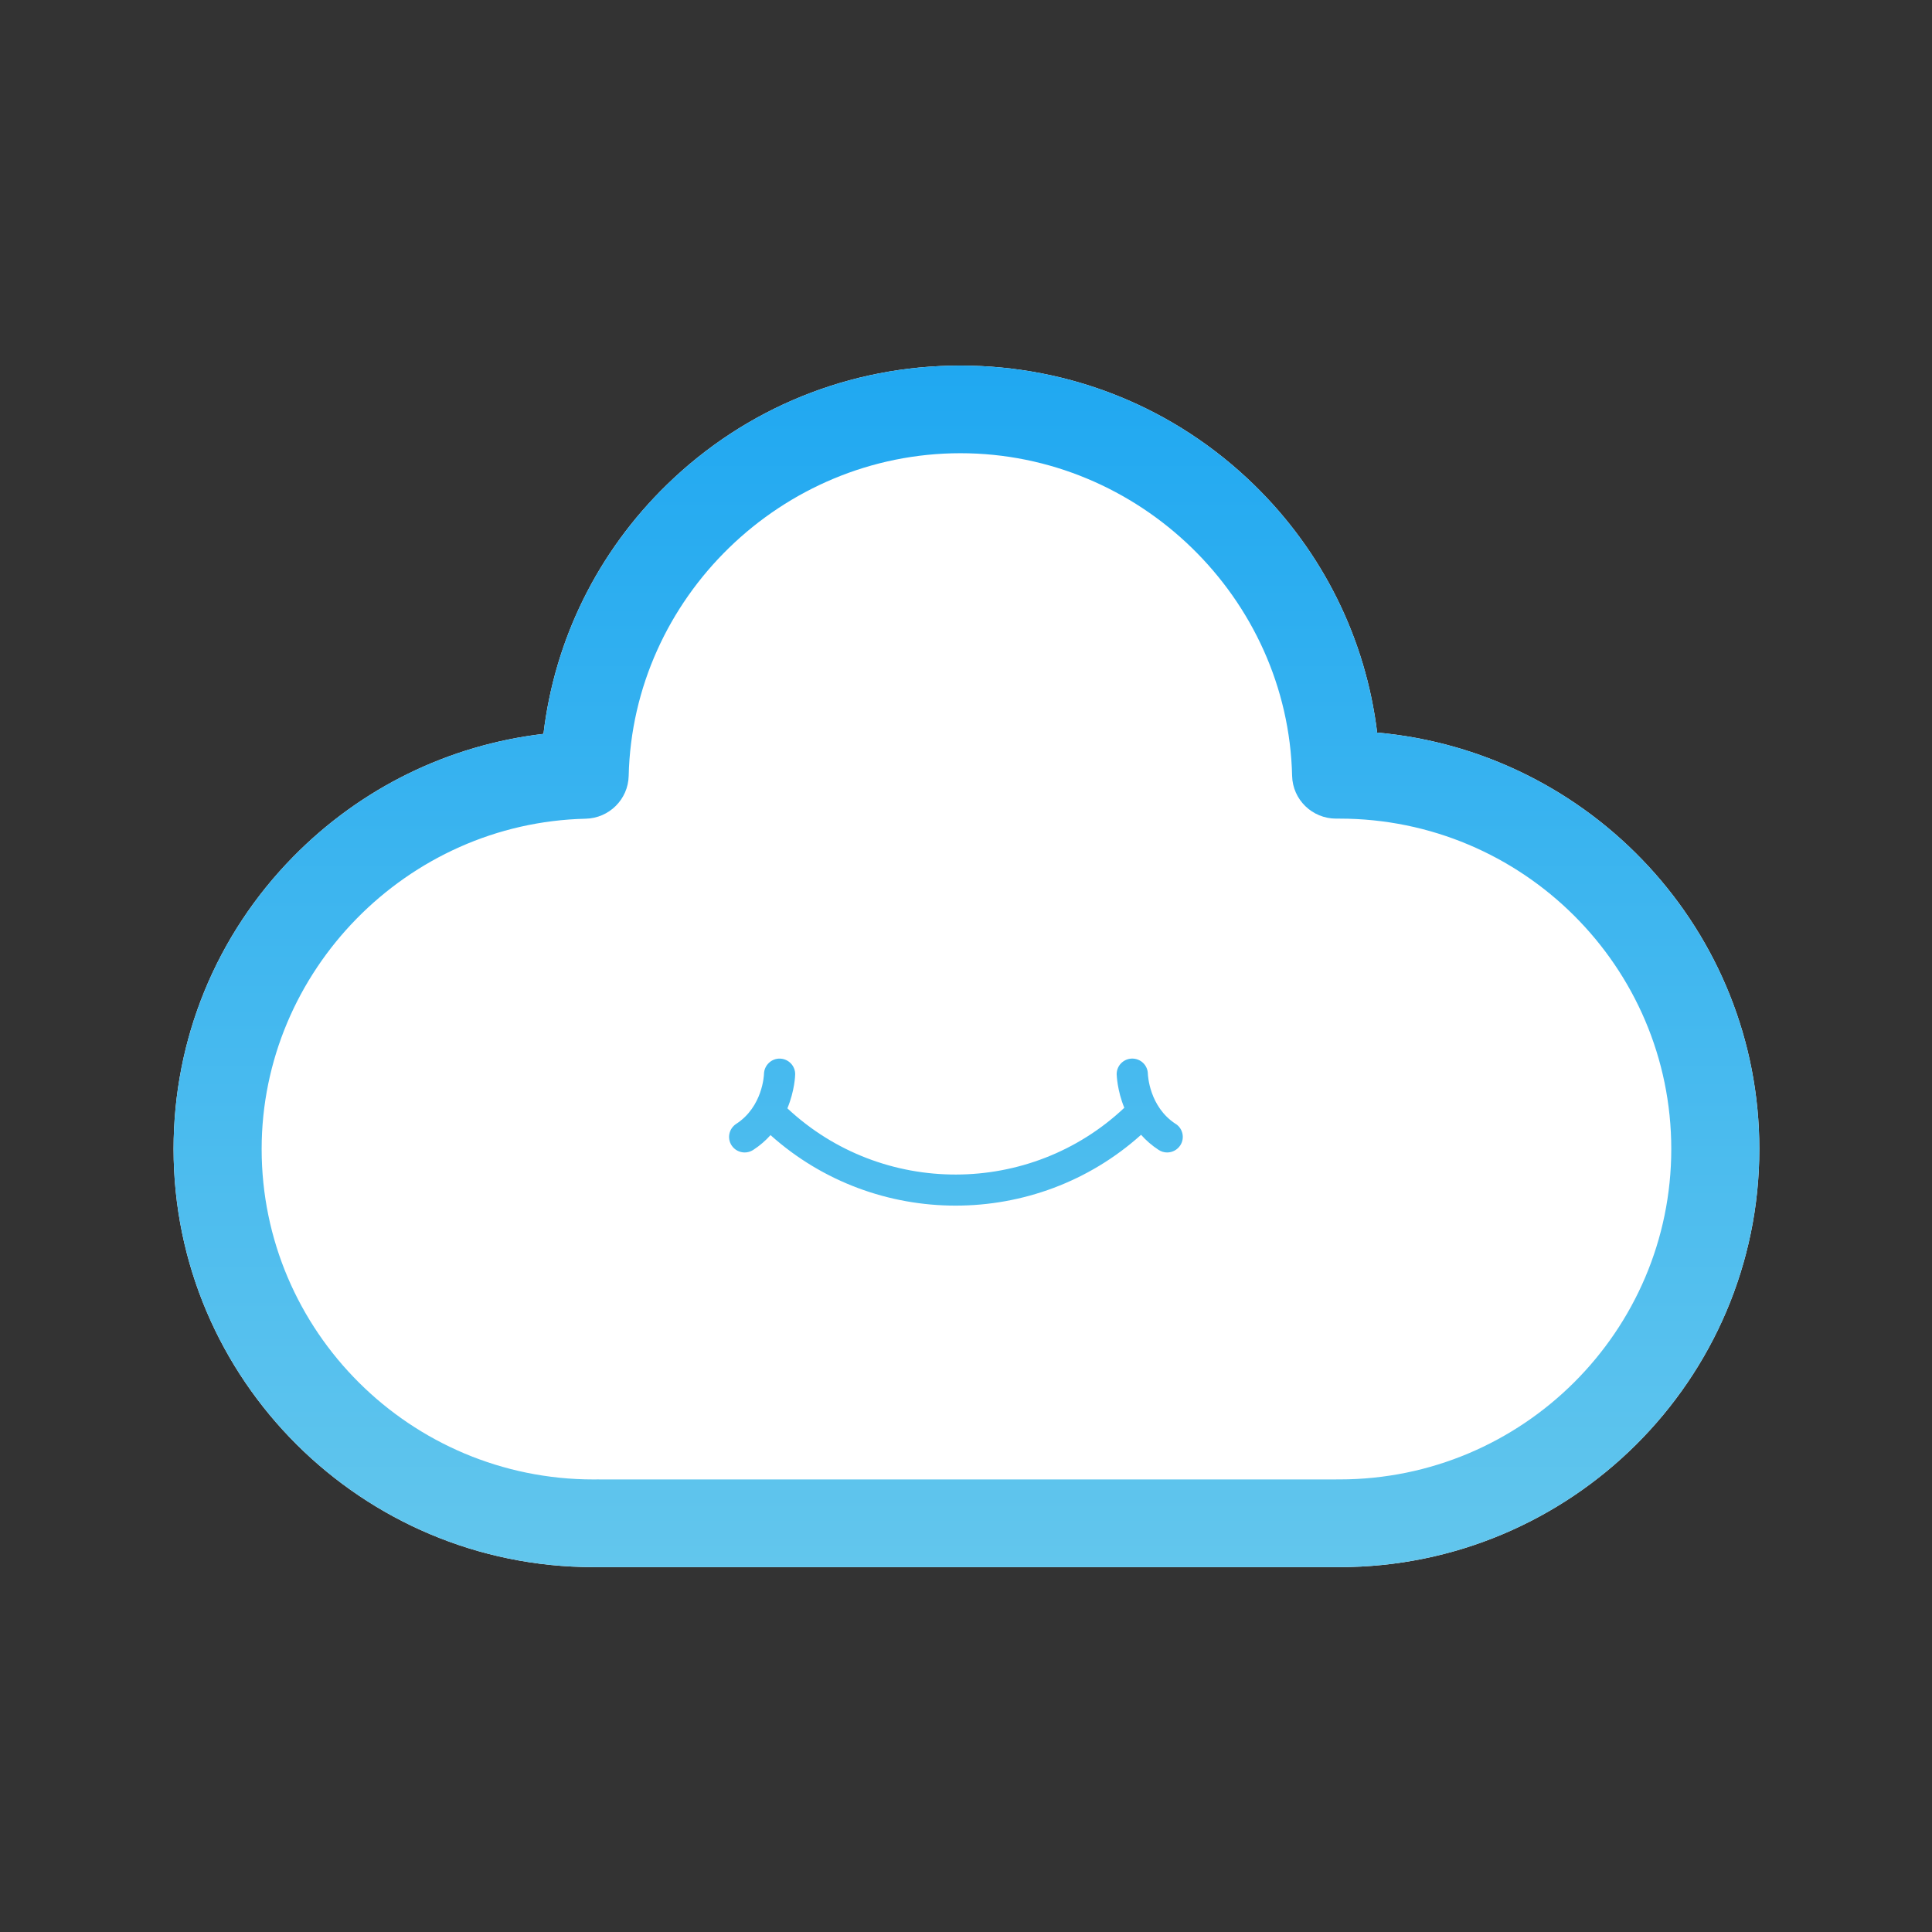 <?xml version="1.0" encoding="UTF-8" standalone="no"?>
<svg
   xmlns:dc="http://purl.org/dc/elements/1.1/"
   xmlns:cc="http://creativecommons.org/ns#"
   xmlns:rdf="http://www.w3.org/1999/02/22-rdf-syntax-ns#"
   xmlns:svg="http://www.w3.org/2000/svg"
   xmlns="http://www.w3.org/2000/svg"
   xmlns:sodipodi="http://sodipodi.sourceforge.net/DTD/sodipodi-0.dtd"
   xmlns:inkscape="http://www.inkscape.org/namespaces/inkscape"
   viewBox="0 0 512 512"
   version="1.1"
   id="svg2"
   inkscape:version="0.91 r13725"
   sodipodi:docname="cozy-logo-gradient.svg"
   width="512"
   height="512">
  <rect x="0" y="0" width="512" height="512" fill="#333333" stroke="none"/>
  <sodipodi:namedview
     pagecolor="#ffffff"
     bordercolor="#666666"
     borderopacity="1"
     objecttolerance="10"
     gridtolerance="10"
     guidetolerance="10"
     inkscape:pageopacity="0"
     inkscape:pageshadow="2"
     inkscape:window-width="1301"
     inkscape:window-height="1095"
     id="namedview14"
     showgrid="false"
     inkscape:zoom="0.60824742"
     inkscape:cx="38.983051"
     inkscape:cy="194"
     inkscape:window-x="3211"
     inkscape:window-y="518"
     inkscape:window-maximized="0"
     inkscape:current-layer="svg2" />
  <defs
     id="defs4">
    <linearGradient
       x1="222.888"
       y1="0"
       x2="222.888"
       y2="445.563"
       id="cozy-gradient"
       gradientTransform="scale(1.149,0.87)"
       gradientUnits="userSpaceOnUse">
      <stop
         stop-color="#20A8F1"
         offset="0%"
         id="stop7" />
      <stop
         stop-color="#62C6ED"
         offset="100%"
         id="stop9" />
    </linearGradient>
  </defs>
  <g
     id="cozycloud"
     transform="matrix(0.821,0,0,0.821,45.899,96.881)">
    <path
       d="m 376.453,387.847 -240.794,0 c -74.752,0 -135.537,-60.542 -135.537,-134.965 0,-35.49 13.722,-69.015 38.656,-94.383 C 60.621,136.299 88.914,122.48 119.521,118.885 123.136,88.405 137.001,60.227 159.314,38.484 184.791,13.646 218.45,0 254.095,0 c 35.635,0 69.304,13.646 94.781,38.474 22.221,21.651 36.045,49.676 39.752,79.993 69.048,6.161 123.361,64.096 123.361,134.425 0,74.412 -60.826,134.955 -135.547,134.955 l 0.01,0 z"
       id="Path-copy"
       inkscape:connector-curvature="0"
       style="fill:#ffffff" />
    <path
       d="m 376.453,387.847 -240.794,0 c -74.752,0 -135.537,-60.542 -135.537,-134.965 0,-35.49 13.722,-69.015 38.656,-94.383 C 60.621,136.299 88.914,122.48 119.521,118.885 123.136,88.405 137.001,60.227 159.314,38.484 184.791,13.646 218.45,0 254.095,0 c 35.635,0 69.304,13.646 94.781,38.474 22.221,21.651 36.045,49.676 39.752,79.993 69.048,6.161 123.361,64.096 123.361,134.425 0,74.412 -60.826,134.955 -135.547,134.955 l 0.01,0 z m -1.024,-28.311 1.024,0 c 59.064,0 107.11,-47.843 107.11,-106.654 0,-58.801 -48.046,-106.644 -107.11,-106.644 l -1.075,0 c -7.711,0 -14.029,-6.11 -14.203,-13.809 -1.331,-57.436 -49.357,-104.139 -107.069,-104.139 -57.713,0 -105.759,46.723 -107.08,104.159 -0.174,7.556 -6.287,13.646 -13.885,13.819 -57.672,1.324 -104.591,49.147 -104.591,106.624 0,58.811 48.046,106.654 107.11,106.654 l 0.87,0 0.338,-0.02 c 0.307,0 0.614,0 0.922,0.02 l 237.609,0 0.031,-0.01 z M 323.604,244.796 c -8.55,-5.55 -8.97,-15.744 -8.991,-16.192 -0.061,-2.77 -2.335,-4.949 -5.12,-4.909 -2.785,0.051 -4.997,2.342 -4.946,5.092 0.021,0.367 0.164,5.153 2.458,10.795 -30.433,28.677 -78.254,28.718 -108.749,0.173 2.355,-5.723 2.509,-10.591 2.509,-10.958 0.051,-2.75 -2.15,-5.021 -4.915,-5.092 -2.734,-0.082 -5.059,2.139 -5.151,4.888 0,0.407 -0.41,10.642 -8.98,16.192 -2.335,1.528 -2.99,4.634 -1.464,6.945 0.963,1.466 2.56,2.271 4.219,2.271 0.942,0 1.894,-0.265 2.744,-0.815 2.202,-1.426 4.045,-3.055 5.591,-4.786 16.937,15.174 38.339,22.761 59.74,22.761 21.453,0 42.906,-7.617 59.873,-22.862 1.556,1.752 3.42,3.422 5.683,4.888 0.84,0.55 1.802,0.815 2.744,0.815 1.638,0 3.246,-0.815 4.219,-2.281 1.516,-2.322 0.86,-5.438 -1.464,-6.945 l 0,0.02 z"
       id="Shape"
       inkscape:connector-curvature="0"
       style="fill:url(#cozy-gradient)" />
  </g>
</svg>

